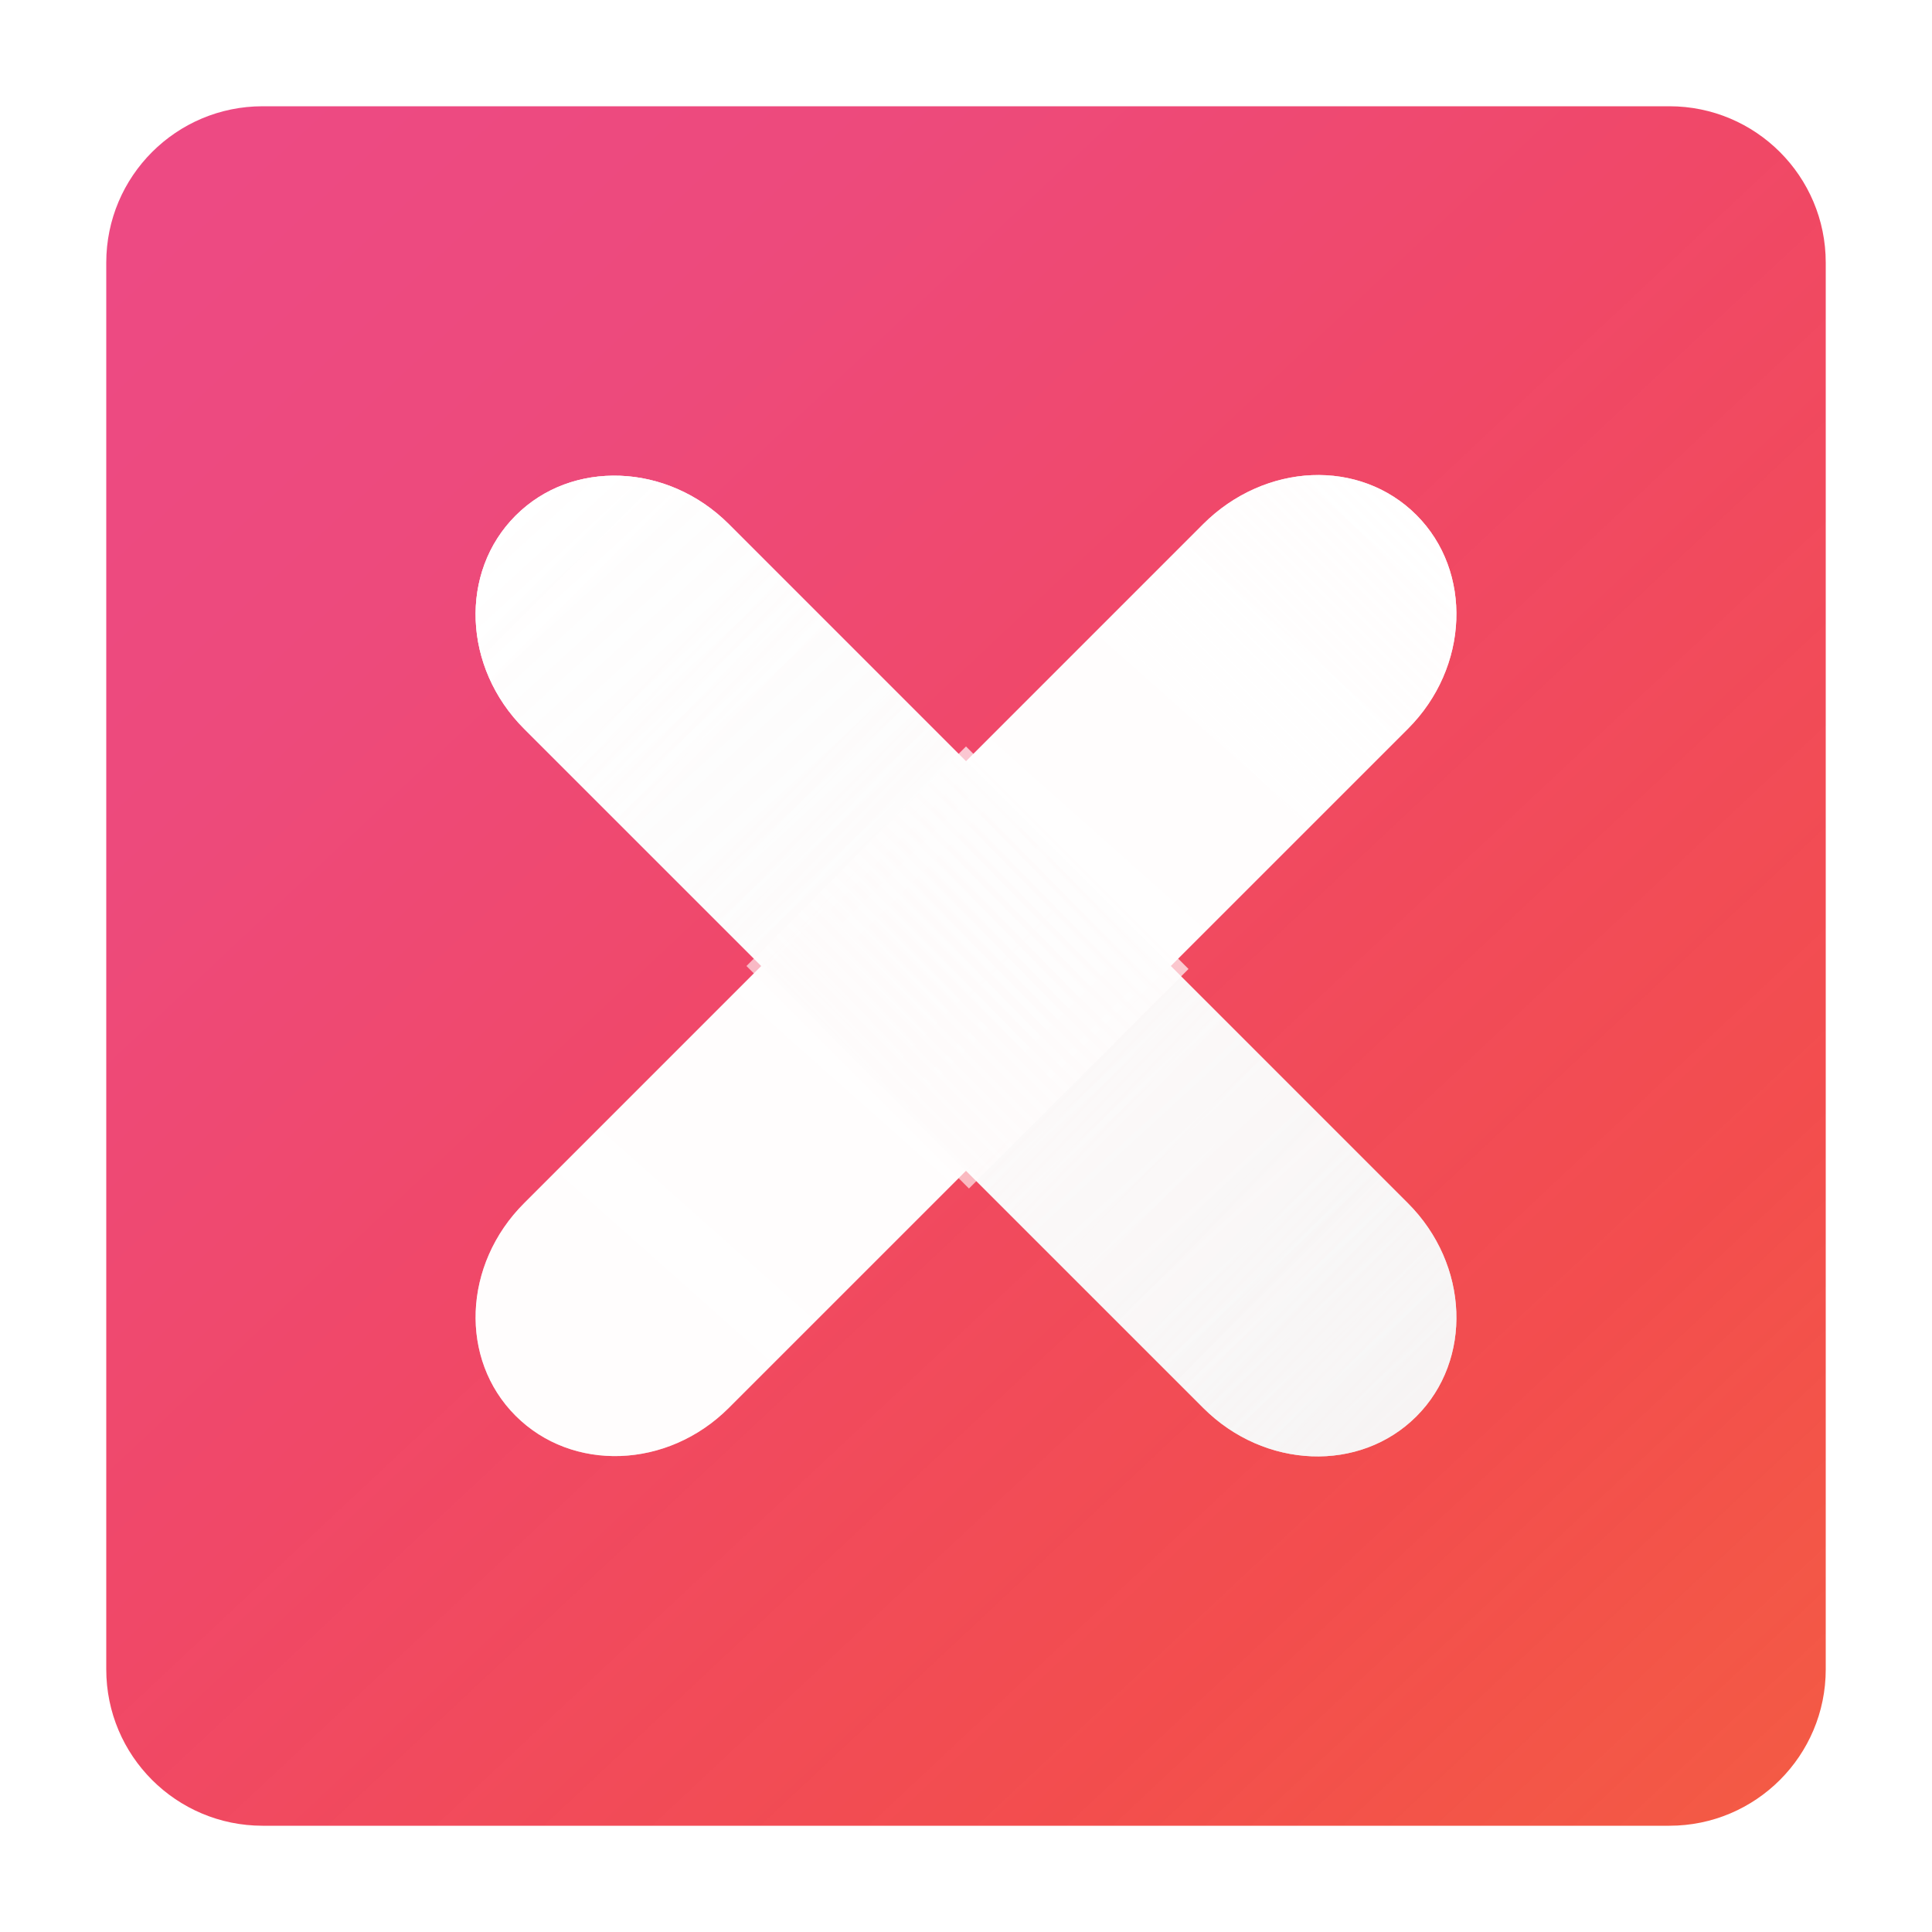 <svg height="100%" stroke-miterlimit="10" style="fill-rule:nonzero;clip-rule:evenodd;stroke-linecap:round;stroke-linejoin:round;" version="1.1" viewBox="0 0 100 100" width="100%" xml:space="preserve" xmlns="http://www.w3.org/2000/svg" xmlns:vectornator="http://vectornator.io" xmlns:xlink="http://www.w3.org/1999/xlink"><defs><linearGradient gradientTransform="matrix(-84.395 -88.935 88.935 -84.395 89.856 97.736)" gradientUnits="userSpaceOnUse" id="LGBoxD1" x1="0" x2="1" y1="0" y2="0"><stop offset="0" stop-color="#f24830" stop-opacity="0.9"/><stop offset="0.209" stop-color="#f24646" stop-opacity="0.96"/><stop offset="0.536" stop-color="#f04867"/><stop offset="0.794" stop-color="#ed4a7c"/><stop offset="0.979" stop-color="#ed4a83"/><stop offset="1" stop-color="#ed4a83"/></linearGradient><linearGradient gradientTransform="matrix(49.923 -49.718 -84.118 -83.938 29.769 69.063)" gradientUnits="userSpaceOnUse" id="LGX" x1="0" x2="1" y1="0" y2="0"><stop offset="0" stop-color="#fffafa" stop-opacity="0.25"/><stop offset="1" stop-color="#fff" stop-opacity="0.9"/></linearGradient><linearGradient gradientTransform="matrix(49.923 -49.718 -84.118 -83.938 29.769 69.063)" gradientUnits="userSpaceOnUse" id="LGX_2" x1="0" x2="1" y1="0" y2="0"><stop offset="0" stop-color="#fffafa" stop-opacity="0.25"/><stop offset="1" stop-color="#fff" stop-opacity="0.9"/></linearGradient><linearGradient gradientTransform="matrix(142.064 -165.899 -271.211 -248.117 -21.28 149.672)" gradientUnits="userSpaceOnUse" id="LGX_3" x1="0" x2="1" y1="0" y2="0"><stop offset="0" stop-color="#fffafa" stop-opacity="0.65"/><stop offset="1" stop-color="#fff" stop-opacity="0.8"/></linearGradient><linearGradient gradientTransform="matrix(142.064 -165.899 -271.211 -248.117 -21.28 149.672)" gradientUnits="userSpaceOnUse" id="LGX_4" x1="0" x2="1" y1="0" y2="0"><stop offset="0" stop-color="#fffafa" stop-opacity="0.65"/><stop offset="1" stop-color="#fff" stop-opacity="0.8"/></linearGradient><linearGradient gradientTransform="matrix(-45.949 -46.237 -42.529 42.384 72.148 73.581)" gradientUnits="userSpaceOnUse" id="LGX_5" x1="0" x2="1" y1="0" y2="0"><stop offset="0" stop-color="#bbb7b7" stop-opacity="0.8"/><stop offset="1" stop-color="#fff"/></linearGradient><linearGradient gradientTransform="matrix(-44.146 -41.625 -38.868 40.136 73.709 73.256)" gradientUnits="userSpaceOnUse" id="LGX_6" x1="0" x2="1" y1="0" y2="0"><stop offset="0" stop-color="#fffafa" stop-opacity="0.25"/><stop offset="1" stop-color="#fff" stop-opacity="0.7"/></linearGradient><linearGradient gradientTransform="matrix(-44.146 -41.625 -38.868 40.136 73.709 73.256)" gradientUnits="userSpaceOnUse" id="LGX_7" x1="0" x2="1" y1="0" y2="0"><stop offset="0" stop-color="#fffafa" stop-opacity="0.25"/><stop offset="1" stop-color="#fff" stop-opacity="0.7"/></linearGradient><linearGradient gradientTransform="matrix(-103.61 -122.411 -108.823 99.366 107.957 131.249)" gradientUnits="userSpaceOnUse" id="LGX_8" x1="0" x2="1" y1="0" y2="0"><stop offset="0" stop-color="#fffafa" stop-opacity="0.25"/><stop offset="1" stop-color="#fff" stop-opacity="0.9"/></linearGradient><linearGradient gradientTransform="matrix(-103.61 -122.411 -108.823 99.366 107.957 131.249)" gradientUnits="userSpaceOnUse" id="LGX_9" x1="0" x2="1" y1="0" y2="0"><stop offset="0" stop-color="#fffafa" stop-opacity="0.25"/><stop offset="1" stop-color="#fff" stop-opacity="0.9"/></linearGradient><linearGradient gradientTransform="matrix(-103.61 -122.411 -108.823 99.366 107.957 131.249)" gradientUnits="userSpaceOnUse" id="LGX_10" x1="0" x2="1" y1="0" y2="0"><stop offset="0" stop-color="#fffafa" stop-opacity="0.25"/><stop offset="1" stop-color="#fff" stop-opacity="0.9"/></linearGradient><linearGradient gradientTransform="matrix(-103.61 -122.411 -108.823 99.366 107.957 131.249)" gradientUnits="userSpaceOnUse" id="LGX_11" x1="0" x2="1" y1="0" y2="0"><stop offset="0" stop-color="#fffafa" stop-opacity="0.25"/><stop offset="1" stop-color="#fff" stop-opacity="0.9"/></linearGradient><linearGradient gradientTransform="matrix(-45.949 -46.237 -42.529 42.384 72.148 73.581)" gradientUnits="userSpaceOnUse" id="LGX_12" x1="0" x2="1" y1="0" y2="0"><stop offset="0" stop-color="#fffafa" stop-opacity="0.5"/><stop offset="1" stop-color="#fff" stop-opacity="0.8"/></linearGradient><linearGradient gradientTransform="matrix(46.087 -42.889 -73.732 -76.348 28.684 74.962)" gradientUnits="userSpaceOnUse" id="LGX_13" x1="0" x2="1" y1="0" y2="0"><stop offset="0" stop-color="#fffafa" stop-opacity="0.5"/><stop offset="1" stop-color="#fff" stop-opacity="0.8"/></linearGradient><filter color-interpolation-filters="sRGB" filterUnits="userSpaceOnUse" height="511.775" id="F" width="511.775" x="-205.18" y="-205.18"><feComponentTransfer in="SourceGraphic" result="Alpha"><feFuncA slope="0.87" type="linear"/></feComponentTransfer><feDropShadow dx="0.707" dy="0.707" flood-color="#fff" flood-opacity="0.6" in="Alpha" result="Shadow" stdDeviation="98.117"/></filter><linearGradient gradientTransform="matrix(45.19 -45.765 -78.172 -77.313 27.24 76.877)" gradientUnits="userSpaceOnUse" id="LGX_14" x1="0" x2="1" y1="0" y2="0"><stop offset="0" stop-color="#fffafa" stop-opacity="0.5"/><stop offset="1" stop-color="#fff" stop-opacity="0.8"/></linearGradient><filter color-interpolation-filters="sRGB" filterUnits="userSpaceOnUse" height="511.61" id="F_2" width="511.61" x="-180.543" y="-208.427"><feComponentTransfer in="SourceGraphic" result="Alpha"><feFuncA slope="0.35" type="linear"/></feComponentTransfer><feDropShadow dx="25.185" dy="-2.699" flood-color="#fff" flood-opacity="1" in="Alpha" result="Shadow" stdDeviation="95.746"/><feGaussianBlur in="Shadow" result="Blur" stdDeviation="2"/></filter></defs><g id="box" fill-rule="nonzero" stroke="none"><path fill="url(#LGBoxD1)" opacity="1" d="M13.594 5.5C9.124 5.5 5.5 9.124 5.5 13.594L5.5 86.406C5.5 90.876 9.124 94.5 13.594 94.5L86.406 94.5C90.876 94.5 94.5 90.876 94.5 86.406L94.5 13.594C94.5 9.124 90.876 5.5 86.406 5.5L13.594 5.5ZM67.906 24.594C69.899 24.512 71.852 25.196 73.312 26.656C76.233 29.577 76.046 34.548 72.875 37.719L60.594 50L72.875 62.281C76.046 65.452 76.233 70.392 73.312 73.312C70.392 76.233 65.452 76.046 62.281 72.875L50 60.594L37.719 72.875C34.548 76.046 29.608 76.202 26.688 73.281C23.767 70.361 23.954 65.452 27.125 62.281L39.406 50L27.125 37.719C23.954 34.548 23.767 29.608 26.688 26.688C28.148 25.227 30.093 24.552 32.094 24.625C34.095 24.698 36.133 25.54 37.719 27.125L50 39.406L62.281 27.125C63.867 25.54 65.913 24.676 67.906 24.594Z"/></g><g id="ZXCV"><g opacity="1"><g opacity="1"><g opacity="1"><path fill="url(#LGX)" opacity="1" d="M39.406 50L27.125 62.281C23.954 65.452 23.767 70.361 26.688 73.281C29.608 76.202 34.548 76.046 37.719 72.875L50 60.594L39.406 50Z"/><path fill="url(#LGX_2)" opacity="0.8" d="M67.906 24.594C65.913 24.676 63.867 25.54 62.281 27.125L50 39.406L60.594 50L72.875 37.719C76.046 34.548 76.233 29.577 73.312 26.656C71.852 25.196 69.899 24.512 67.906 24.594Z"/></g><g opacity="1"><path fill="url(#LGX_3)" opacity="0.4" d="M39.406 50L27.125 62.281C23.954 65.452 23.767 70.361 26.688 73.281C29.608 76.202 34.548 76.046 37.719 72.875L50 60.594L39.406 50Z"/><path fill="url(#LGX_4)" opacity="0.4" d="M67.906 24.594C65.913 24.676 63.867 25.54 62.281 27.125L50 39.406L60.594 50L72.875 37.719C76.046 34.548 76.233 29.577 73.312 26.656C71.852 25.196 69.899 24.512 67.906 24.594Z"/></g></g><path fill="url(#LGX_5)" opacity="0.3" d="M32.094 24.625C30.093 24.552 28.148 25.227 26.688 26.688C23.767 29.608 23.954 34.548 27.125 37.719L39.406 50L50 60.594L62.281 72.875C65.452 76.046 70.392 76.233 73.312 73.312C76.233 70.392 76.046 65.452 72.875 62.281L60.594 50L50 39.406L37.719 27.125C36.133 25.54 34.095 24.698 32.094 24.625Z"/><g opacity="1"><g opacity="1"><path fill="url(#LGX_6)" opacity="1" d="M60.594 50L50 60.594L62.281 72.875C65.452 76.046 70.392 76.233 73.312 73.312C76.233 70.392 76.046 65.452 72.875 62.281L60.594 50Z"/><path fill="url(#LGX_7)" opacity="0.8" d="M32.094 24.625C30.093 24.552 28.148 25.227 26.688 26.688C23.767 29.608 23.954 34.548 27.125 37.719L39.406 50L50 39.406L37.719 27.125C36.133 25.54 34.095 24.698 32.094 24.625Z"/></g><g opacity="1"><path fill="url(#LGX_8)" opacity="0.596" d="M60.594 50L50 60.594L62.281 72.875C65.452 76.046 70.392 76.233 73.312 73.312C76.233 70.392 76.046 65.452 72.875 62.281L60.594 50Z"/><path fill="url(#LGX_9)" opacity="0.596" d="M32.094 24.625C30.093 24.552 28.148 25.227 26.688 26.688C23.767 29.608 23.954 34.548 27.125 37.719L39.406 50L50 39.406L37.719 27.125C36.133 25.54 34.095 24.698 32.094 24.625Z"/></g></g><g opacity="1"><path fill="url(#LGX_12)" opacity="0.2" d="M50 39.406L39.406 50L50 60.594L60.594 50L50 39.406Z"/><path fill="url(#LGX_13)" filter="url(#F)" d="M50 39.406L39.406 50L50 60.594L60.594 50L50 39.406Z"/><path fill="url(#LGX_14)" filter="url(#F_2)" d="M50 38.637L38.637 50L50.154 61.517L61.517 50.154L50 38.637Z"/></g></g></g></svg>
